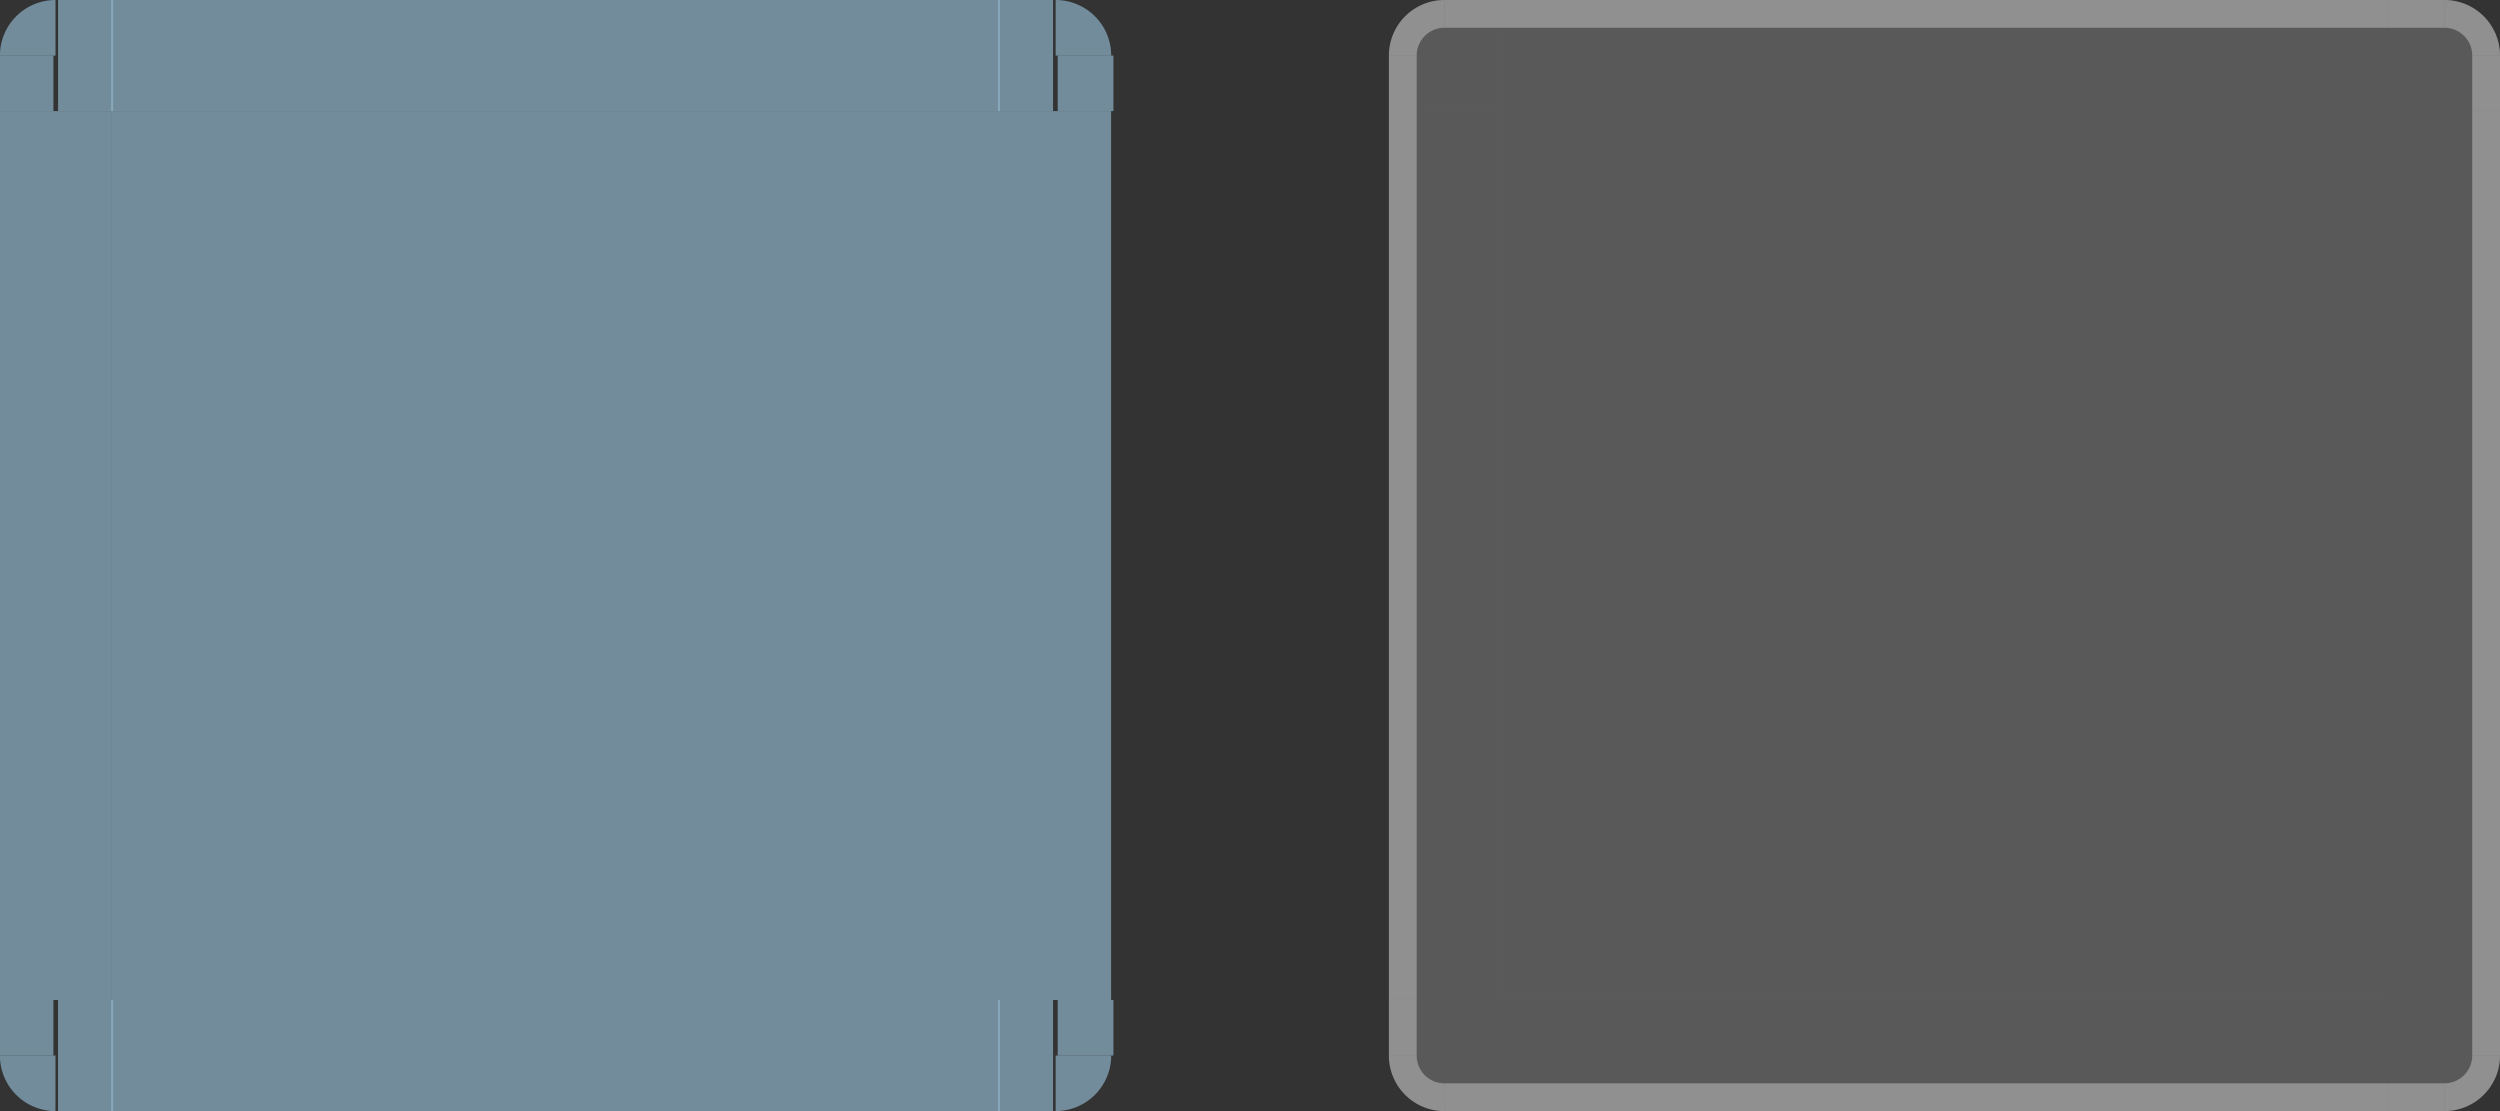 <?xml version="1.0" encoding="UTF-8" standalone="no"?>
<!-- Created with Inkscape (http://www.inkscape.org/) -->

<svg
   width="90"
   height="40"
   viewBox="0 0 90 40"
   version="1.1"
   id="svg951"
   inkscape:version="1.2.2 (b0a8486541, 2022-12-01)"
   sodipodi:docname="viewitem.svg"
   xmlns:inkscape="http://www.inkscape.org/namespaces/inkscape"
   xmlns:sodipodi="http://sodipodi.sourceforge.net/DTD/sodipodi-0.dtd"
   xmlns:xlink="http://www.w3.org/1999/xlink"
   xmlns="http://www.w3.org/2000/svg"
   xmlns:svg="http://www.w3.org/2000/svg"
   xmlns:rdf="http://www.w3.org/1999/02/22-rdf-syntax-ns#"
   xmlns:cc="http://creativecommons.org/ns#"
   xmlns:dc="http://purl.org/dc/elements/1.1/">
  <rect x="0" y="0" width="90" height="40" fill="#333333" stroke="none"/>
  <defs
     id="defs945" />
  <style
     id="current-color-scheme"
     type="text/css">
      .ColorScheme-Text {
      }
      .ColorScheme-Background{
      }
      .ColorScheme-Highlight{
      }
      .ColorScheme-ViewText {
      }
      .ColorScheme-ViewBackground{
      }
      .ColorScheme-ViewHover {
      }
      .ColorScheme-ViewFocus{
      }
      .ColorScheme-ButtonText {
      }
      .ColorScheme-ButtonBackground{
      }
      .ColorScheme-ButtonHover {
      }
      .ColorScheme-ButtonFocus{
      }
  </style>
  <sodipodi:namedview
     id="base"
     pagecolor="#d2d2d2"
     bordercolor="#666666"
     borderopacity="1.0"
     inkscape:pageopacity="0"
     inkscape:pageshadow="2"
     inkscape:zoom="16"
     inkscape:cx="25.625"
     inkscape:cy="41.8125"
     inkscape:document-units="px"
     inkscape:current-layer="layer1"
     showgrid="true"
     units="px"
     inkscape:pagecheckerboard="true"
     inkscape:showpageshadow="false"
     fit-margin-top="10"
     fit-margin-left="10"
     fit-margin-right="10"
     fit-margin-bottom="10"
     inkscape:snap-bbox="true"
     inkscape:bbox-paths="false"
     inkscape:snap-nodes="false"
     inkscape:bbox-nodes="true"
     inkscape:deskcolor="#d1d1d1"
     showguides="true"
     borderlayer="false">
    <inkscape:grid
       id="grid2978"
       type="xygrid"
       originx="-31"
       originy="-94" />
  </sodipodi:namedview>
  <g
     inkscape:label="Layer 1"
     inkscape:groupmode="layer"
     id="layer1"
     transform="translate(-304.071,-525.02)">
    <rect
       y="529.02"
       x="308.071"
       height="32"
       width="32"
       id="hover-center"
       style="opacity:0.7;fill:#8eb2c8;fill-opacity:1;stroke:none;stroke-width:0.7;stroke-linecap:round;stroke-miterlimit:4;stroke-dasharray:none;stroke-opacity:1" />
    <g
       id="hover-top"
       style="opacity:0.7;fill:#8eb2c8;fill-opacity:1"
       transform="translate(10,-2)">
      <rect
         style="opacity:1;fill:#8eb2c8;fill-opacity:1;stroke:none;stroke-width:3;stroke-miterlimit:4;stroke-dasharray:none;stroke-opacity:1"
         id="rect1672"
         width="32"
         height="4"
         x="298.071"
         y="527.02" />
    </g>
    <rect
       y="529.02"
       x="358.071"
       height="32"
       width="32"
       id="selected-center"
       style="opacity:1;fill:#fefefe;fill-opacity:0.192;stroke:none;stroke-width:0.7;stroke-linecap:round;stroke-miterlimit:4;stroke-dasharray:none;stroke-opacity:1" />
    <g
       transform="translate(60,-2)"
       id="selected-top">
      <rect
         style="opacity:1;fill:#ffffff;fill-opacity:0.188;stroke:none;stroke-width:3;stroke-miterlimit:4;stroke-dasharray:none;stroke-opacity:1"
         id="rect874"
         width="32"
         height="4"
         x="298.071"
         y="527.02" />
      <rect
         y="527.02"
         x="298.071"
         height="1"
         width="32"
         id="rect876"
         style="opacity:1;fill:#ffffff;fill-opacity:0.329;stroke:none;stroke-width:3;stroke-miterlimit:4;stroke-dasharray:none;stroke-opacity:1" />
    </g>
    <g
       id="selected-bottom"
       transform="matrix(1,0,0,-1,60,1092.039)">
      <rect
         y="527.02"
         x="298.071"
         height="4"
         width="32"
         id="rect880"
         style="opacity:1;fill:#ffffff;fill-opacity:0.188;stroke:none;stroke-width:3;stroke-miterlimit:4;stroke-dasharray:none;stroke-opacity:1" />
      <rect
         style="opacity:1;fill:#ffffff;fill-opacity:0.329;stroke:none;stroke-width:3;stroke-miterlimit:4;stroke-dasharray:none;stroke-opacity:1"
         id="rect882"
         width="32"
         height="1"
         x="298.071"
         y="527.02" />
    </g>
    <g
       id="selected-right"
       transform="rotate(90,345.071,576.02)">
      <rect
         y="527.02"
         x="298.071"
         height="4"
         width="32"
         id="rect886"
         style="opacity:1;fill:#ffffff;fill-opacity:0.188;stroke:none;stroke-width:3;stroke-miterlimit:4;stroke-dasharray:none;stroke-opacity:1" />
      <rect
         style="opacity:1;fill:#ffffff;fill-opacity:0.329;stroke:none;stroke-width:3;stroke-miterlimit:4;stroke-dasharray:none;stroke-opacity:1"
         id="rect888"
         width="32"
         height="1"
         x="298.071"
         y="527.02" />
    </g>
    <g
       transform="matrix(0,1,1,0,-172.948,230.948)"
       id="selected-left">
      <rect
         style="opacity:1;fill:#ffffff;fill-opacity:0.188;stroke:none;stroke-width:3;stroke-miterlimit:4;stroke-dasharray:none;stroke-opacity:1"
         id="rect892"
         width="32"
         height="4"
         x="298.071"
         y="527.02" />
      <rect
         y="527.02"
         x="298.071"
         height="1"
         width="32"
         id="rect894"
         style="opacity:1;fill:#ffffff;fill-opacity:0.329;stroke:none;stroke-width:3;stroke-miterlimit:4;stroke-dasharray:none;stroke-opacity:1" />
    </g>
    <g
       id="selected-topright"
       transform="translate(49,-5)">
      <path
         inkscape:connector-curvature="0"
         id="path898"
         d="m 341.071,530.02 v 4 h 4 v -2 a 2,2 0 0 0 -2,-2 z"
         style="opacity:1;fill:#ffffff;fill-opacity:0.188;stroke:none;stroke-width:3;stroke-linecap:round;stroke-miterlimit:4;stroke-dasharray:none;stroke-opacity:1" />
      <rect
         y="530.02"
         x="341.071"
         height="1"
         width="2"
         id="rect900"
         style="opacity:1;fill:#ffffff;fill-opacity:0.329;stroke:none;stroke-width:3;stroke-linecap:round;stroke-miterlimit:4;stroke-dasharray:none;stroke-opacity:1" />
      <rect
         style="opacity:1;fill:#ffffff;fill-opacity:0.329;stroke:none;stroke-width:3;stroke-linecap:round;stroke-miterlimit:4;stroke-dasharray:none;stroke-opacity:1"
         id="rect902"
         width="1"
         height="2"
         x="344.071"
         y="532.02" />
      <path
         inkscape:connector-curvature="0"
         id="path904"
         d="m 343.071,530.02 v 1 a 1,1 0 0 1 1,1 h 1 a 2,2 0 0 0 -2,-2 z"
         style="opacity:1;fill:#ffffff;fill-opacity:0.329;stroke:none;stroke-width:3;stroke-linecap:round;stroke-miterlimit:4;stroke-dasharray:none;stroke-opacity:1" />
    </g>
    <g
       transform="matrix(-1,0,0,1,699.143,-5)"
       id="selected-topleft">
      <path
         style="opacity:1;fill:#ffffff;fill-opacity:0.188;stroke:none;stroke-width:3;stroke-linecap:round;stroke-miterlimit:4;stroke-dasharray:none;stroke-opacity:1"
         d="m 341.071,530.02 v 4 h 4 v -2 a 2,2 0 0 0 -2,-2 z"
         id="path908"
         inkscape:connector-curvature="0" />
      <rect
         style="opacity:1;fill:#ffffff;fill-opacity:0.329;stroke:none;stroke-width:3;stroke-linecap:round;stroke-miterlimit:4;stroke-dasharray:none;stroke-opacity:1"
         id="rect910"
         width="2"
         height="1"
         x="341.071"
         y="530.02" />
      <rect
         y="532.02"
         x="344.071"
         height="2"
         width="1"
         id="rect912"
         style="opacity:1;fill:#ffffff;fill-opacity:0.329;stroke:none;stroke-width:3;stroke-linecap:round;stroke-miterlimit:4;stroke-dasharray:none;stroke-opacity:1" />
      <path
         style="opacity:1;fill:#ffffff;fill-opacity:0.329;stroke:none;stroke-width:3;stroke-linecap:round;stroke-miterlimit:4;stroke-dasharray:none;stroke-opacity:1"
         d="m 343.071,530.02 v 1 a 1,1 0 0 1 1,1 h 1 a 2,2 0 0 0 -2,-2 z"
         id="path914"
         inkscape:connector-curvature="0" />
    </g>
    <g
       transform="matrix(1,0,0,-1,49,1095.039)"
       id="selected-bottomright">
      <path
         style="opacity:1;fill:#ffffff;fill-opacity:0.188;stroke:none;stroke-width:3;stroke-linecap:round;stroke-miterlimit:4;stroke-dasharray:none;stroke-opacity:1"
         d="m 341.071,530.02 v 4 h 4 v -2 a 2,2 0 0 0 -2,-2 z"
         id="path918"
         inkscape:connector-curvature="0" />
      <rect
         style="opacity:1;fill:#ffffff;fill-opacity:0.329;stroke:none;stroke-width:3;stroke-linecap:round;stroke-miterlimit:4;stroke-dasharray:none;stroke-opacity:1"
         id="rect920"
         width="2"
         height="1"
         x="341.071"
         y="530.02" />
      <rect
         y="532.02"
         x="344.071"
         height="2"
         width="1"
         id="rect922"
         style="opacity:1;fill:#ffffff;fill-opacity:0.329;stroke:none;stroke-width:3;stroke-linecap:round;stroke-miterlimit:4;stroke-dasharray:none;stroke-opacity:1" />
      <path
         style="opacity:1;fill:#ffffff;fill-opacity:0.329;stroke:none;stroke-width:3;stroke-linecap:round;stroke-miterlimit:4;stroke-dasharray:none;stroke-opacity:1"
         d="m 343.071,530.02 v 1 a 1,1 0 0 1 1,1 h 1 a 2,2 0 0 0 -2,-2 z"
         id="path924"
         inkscape:connector-curvature="0" />
    </g>
    <g
       transform="rotate(180,349.571,547.52)"
       id="selected-bottomleft">
      <path
         style="opacity:1;fill:#ffffff;fill-opacity:0.188;stroke:none;stroke-width:3;stroke-linecap:round;stroke-miterlimit:4;stroke-dasharray:none;stroke-opacity:1"
         d="m 341.071,530.02 v 4 h 4 v -2 a 2,2 0 0 0 -2,-2 z"
         id="path928"
         inkscape:connector-curvature="0" />
      <rect
         style="opacity:1;fill:#ffffff;fill-opacity:0.329;stroke:none;stroke-width:3;stroke-linecap:round;stroke-miterlimit:4;stroke-dasharray:none;stroke-opacity:1"
         id="rect930"
         width="2"
         height="1"
         x="341.071"
         y="530.02" />
      <rect
         y="532.02"
         x="344.071"
         height="2"
         width="1"
         id="rect932"
         style="opacity:1;fill:#ffffff;fill-opacity:0.329;stroke:none;stroke-width:3;stroke-linecap:round;stroke-miterlimit:4;stroke-dasharray:none;stroke-opacity:1" />
      <path
         style="opacity:1;fill:#ffffff;fill-opacity:0.329;stroke:none;stroke-width:3;stroke-linecap:round;stroke-miterlimit:4;stroke-dasharray:none;stroke-opacity:1"
         d="m 343.071,530.02 v 1 a 1,1 0 0 1 1,1 h 1 a 2,2 0 0 0 -2,-2 z"
         id="path934"
         inkscape:connector-curvature="0" />
    </g>
    <use
       x="0"
       y="0"
       xlink:href="#hover-top"
       id="hover-right"
       transform="rotate(90,324.071,545.02)"
       style="fill:#040a0e;fill-opacity:0.99" />
    <use
       x="0"
       y="0"
       xlink:href="#hover-top"
       id="hover-left"
       transform="rotate(-90,324.071,545.02)"
       style="fill:#040a0e;fill-opacity:0.99" />
    <use
       x="0"
       y="0"
       xlink:href="#hover-top"
       id="hover-bottom"
       transform="matrix(1,0,0,-1,9.2559765e-6,1090.039)"
       style="fill:#040a0e;fill-opacity:0.99" />
    <use
       x="0"
       y="0"
       xlink:href="#hover-topright"
       id="hover-topleft"
       transform="matrix(-1,0,0,1,648.143,-1.7414016e-5)"
       style="fill:#040a0e;fill-opacity:0.99" />
    <use
       x="0"
       y="0"
       xlink:href="#hover-topright"
       id="hover-bottomright"
       transform="matrix(1,0,0,-1,4.7752142e-6,1090.039)"
       style="fill:#040a0e;fill-opacity:0.99" />
    <use
       x="0"
       y="0"
       xlink:href="#hover-topright"
       id="hover-bottomleft"
       transform="rotate(180,324.071,545.02)"
       style="fill:#040a0e;fill-opacity:0.99" />
    <g
       id="hover-topright"
       transform="translate(-1,1)">
      <g
         id="g2508"
         transform="matrix(0.75,0,0,0.75,93.771,133.256)"
         style="opacity:1;fill:#042144;fill-opacity:1;stroke-width:1.333">
        <path
           style="opacity:0.7;fill:#8eb2c8;fill-opacity:1;stroke-width:2.217"
           id="path4628"
           transform="scale(1,-1)"
           sodipodi:type="arc"
           sodipodi:cx="332.40475"
           sodipodi:cy="-523.68634"
           sodipodi:rx="2.6666996"
           sodipodi:ry="2.6666725"
           sodipodi:start="0"
           sodipodi:end="1.5707963"
           sodipodi:arc-type="slice"
           d="m 335.071,-523.686 a 2.667,2.667 0 0 1 -2.667,2.667 v -2.667 z" />
      </g>
      <g
         id="g2439"
         style="opacity:0.7;fill:#8eb2c8;fill-opacity:1;stroke-width:5.657"
         transform="matrix(0.031,0,0,1,331.757,-3)">
        <rect
           style="opacity:1;fill:#8eb2c8;fill-opacity:1;stroke:none;stroke-width:16.971;stroke-miterlimit:4;stroke-dasharray:none;stroke-opacity:1"
           id="rect2437"
           width="63.998"
           height="4"
           x="298.071"
           y="527.02" />
      </g>
      <g
         id="g2443"
         style="opacity:0.7;fill:#8eb2c8;fill-opacity:1;stroke-width:6.532"
         transform="matrix(0.094,0,0,0.25,314.127,395.265)">
        <rect
           style="opacity:1;fill:#8eb2c8;fill-opacity:1;stroke:none;stroke-width:19.596;stroke-miterlimit:4;stroke-dasharray:none;stroke-opacity:1"
           id="rect2441"
           width="21.334"
           height="8"
           x="308.738"
           y="523.02" />
      </g>
    </g>
  </g>
</svg>

